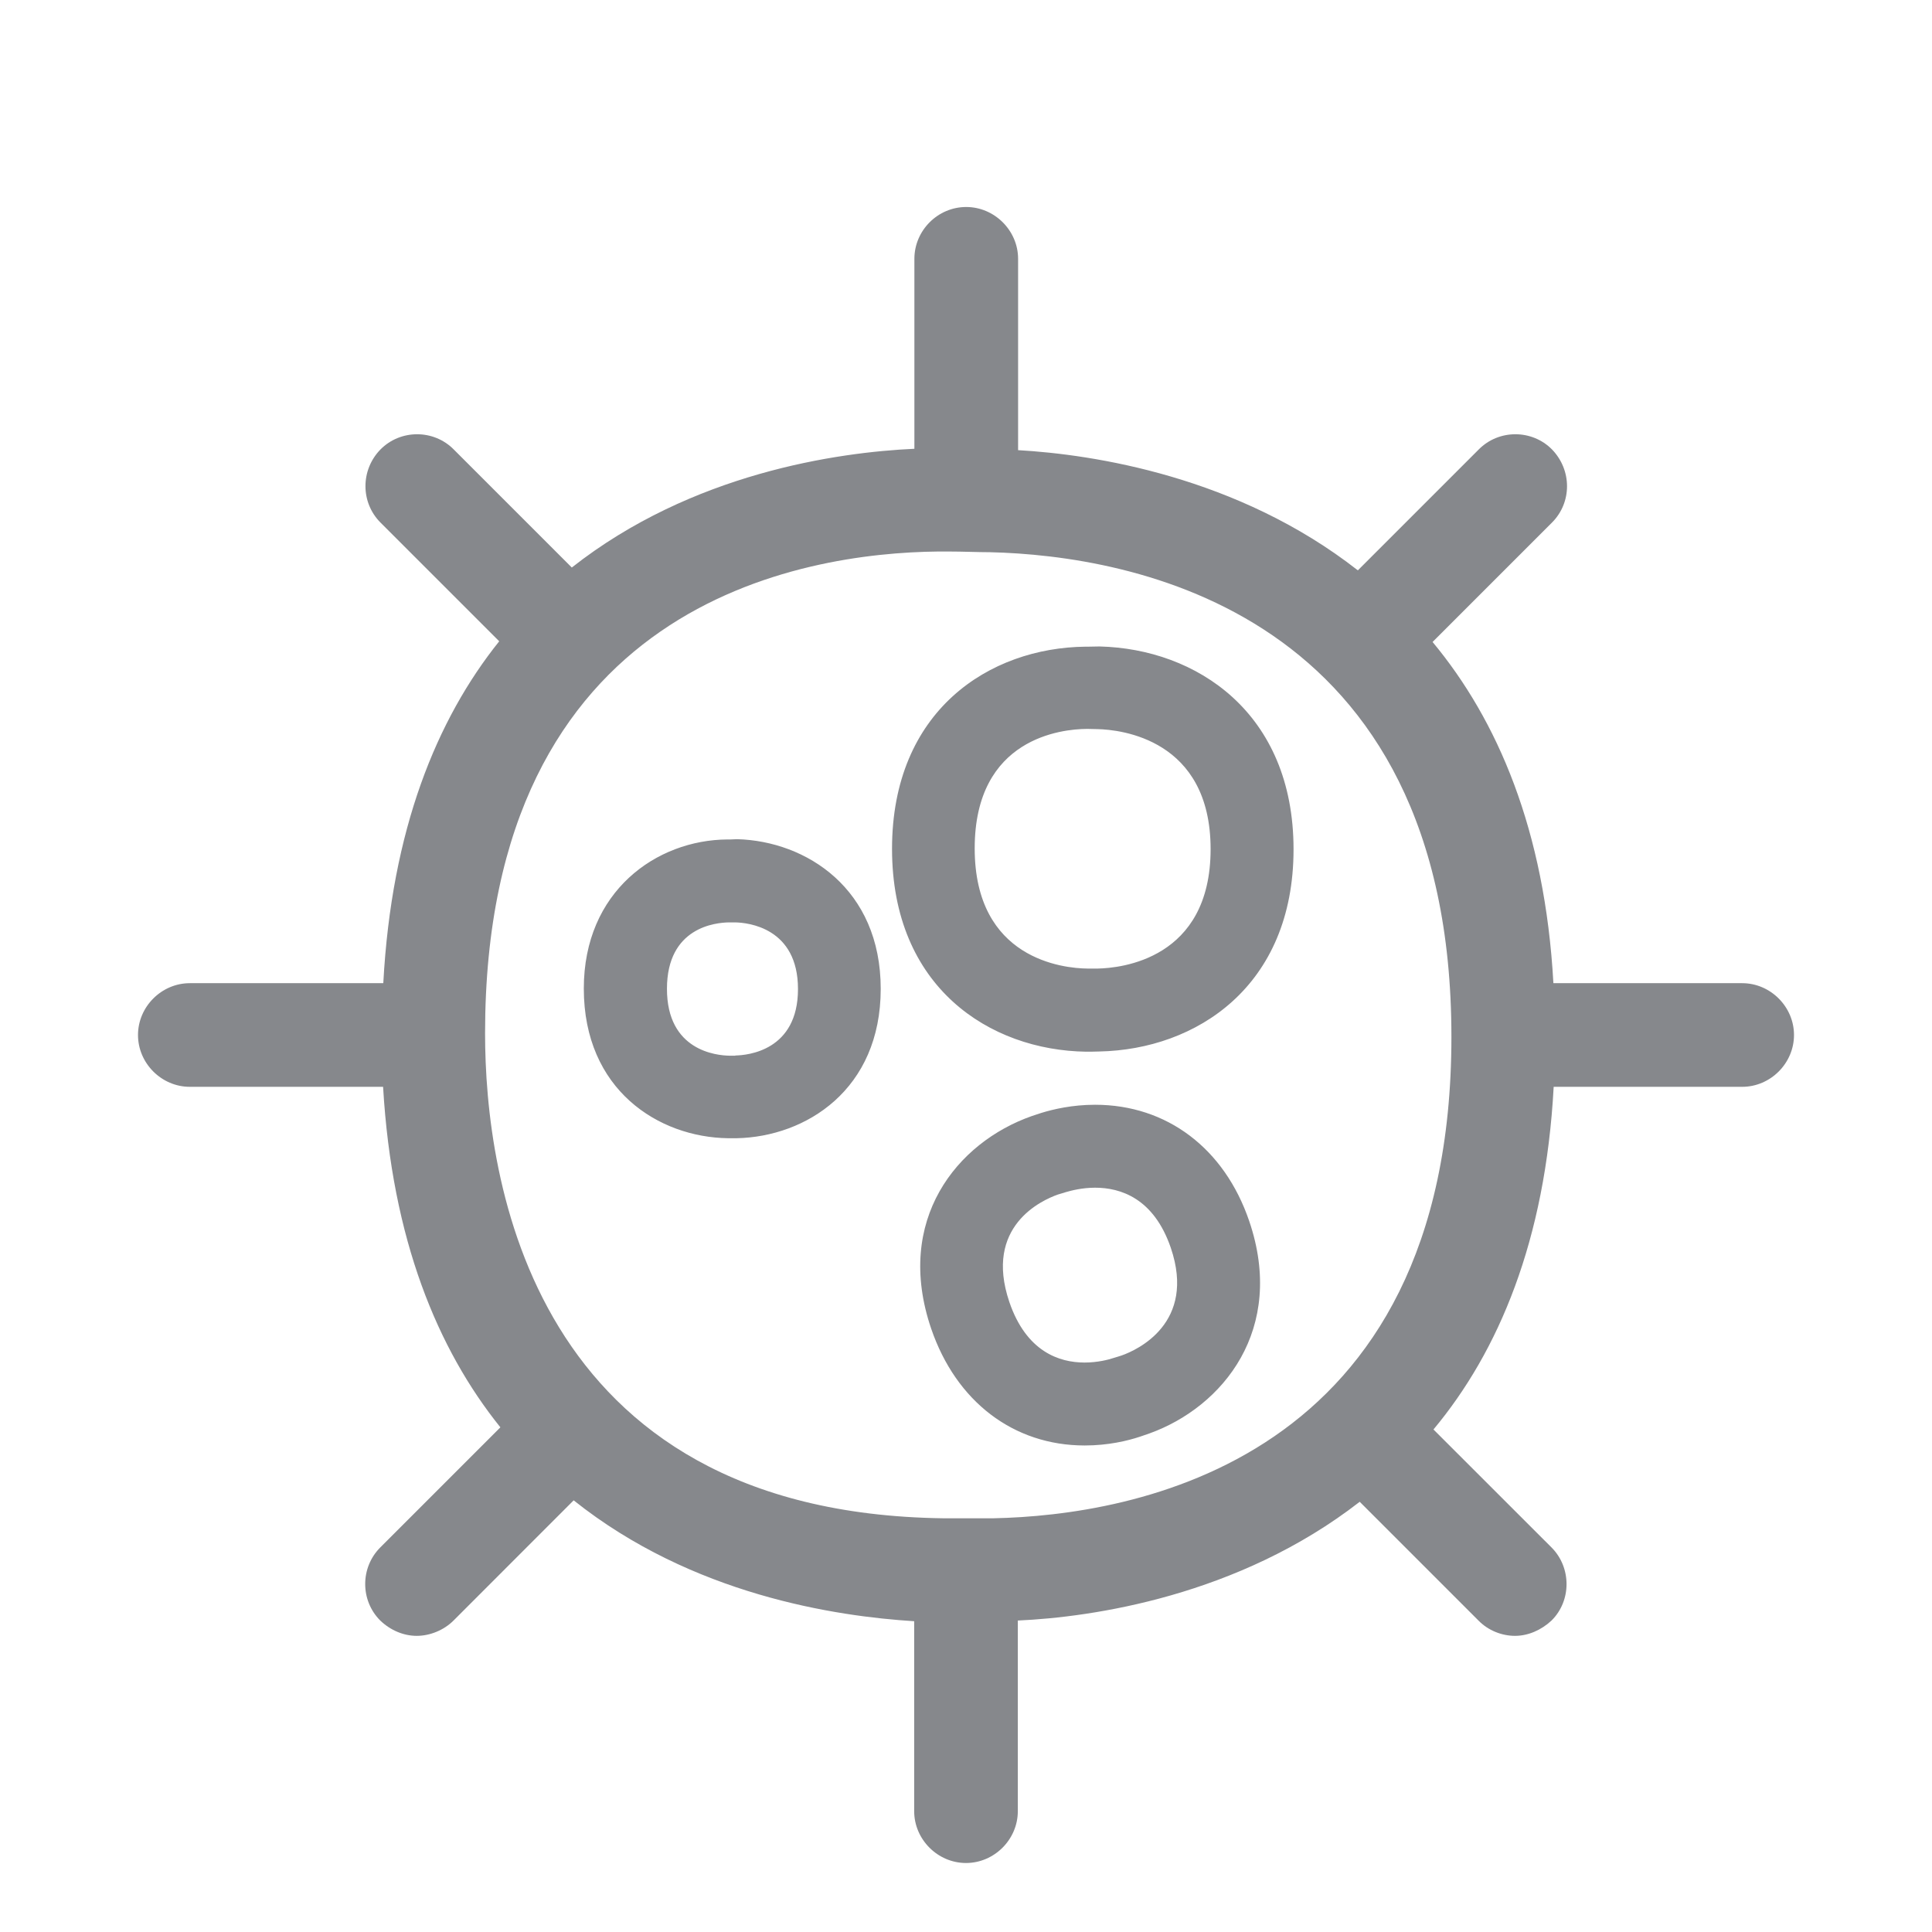 <svg width="28" height="28" viewBox="0 0 28 28" fill="none" xmlns="http://www.w3.org/2000/svg">
<path fill-rule="evenodd" clip-rule="evenodd" d="M15.912 14.037C16.237 14.03 17.545 13.907 17.545 12.306C17.545 10.711 16.24 10.574 15.905 10.567C15.864 10.567 15.817 10.564 15.772 10.564H15.745C15.4 10.567 14.126 10.687 14.126 12.295C14.126 13.904 15.414 14.034 15.759 14.037H15.912ZM15.936 9.369C17.336 9.403 18.747 10.325 18.747 12.309C18.747 14.296 17.336 15.212 15.929 15.239L15.806 15.242H15.742C14.341 15.222 12.928 14.307 12.928 12.302C12.928 10.298 14.338 9.386 15.735 9.372H15.776L15.936 9.369ZM10.657 15.297C10.838 15.294 11.565 15.225 11.565 14.334C11.565 13.446 10.841 13.371 10.653 13.368H10.565C10.373 13.371 9.666 13.436 9.666 14.331C9.666 15.229 10.384 15.297 10.575 15.3H10.657V15.297ZM10.684 12.162C11.685 12.19 12.764 12.879 12.764 14.331C12.764 15.792 11.681 16.475 10.677 16.496H10.551C9.544 16.482 8.461 15.796 8.461 14.327C8.461 12.917 9.513 12.172 10.544 12.166H10.588L10.684 12.162ZM16.257 19.644C16.479 19.566 17.34 19.176 16.968 18.084C16.722 17.366 16.24 17.213 15.871 17.213C15.684 17.213 15.527 17.254 15.444 17.278C15.41 17.288 15.369 17.302 15.332 17.312C15.1 17.394 14.256 17.77 14.628 18.869C14.874 19.59 15.352 19.747 15.718 19.747C15.905 19.747 16.066 19.706 16.148 19.678C16.186 19.668 16.223 19.654 16.257 19.644ZM15.871 16.011C16.91 16.011 17.746 16.643 18.105 17.698C18.637 19.262 17.729 20.389 16.657 20.775L16.52 20.822C16.343 20.881 16.059 20.949 15.721 20.949C14.69 20.949 13.857 20.314 13.495 19.255C12.959 17.681 13.867 16.557 14.953 16.175L15.089 16.13C15.264 16.076 15.54 16.011 15.871 16.011ZM14.399 22.004C16.39 21.963 21.035 21.212 21.035 15.027C21.035 8.833 16.36 8.051 14.348 8.003C14.167 8.003 13.959 7.993 13.747 7.993H13.597C11.623 8.013 7.03 8.734 7.03 14.976C7.03 17.059 7.682 21.922 13.665 22.004H14.399ZM25.249 14.249C25.659 14.249 26 14.59 26 15C26 15.41 25.659 15.751 25.249 15.751H22.517C22.397 17.981 21.718 19.586 20.775 20.717L22.486 22.427C22.776 22.718 22.776 23.199 22.486 23.486C22.336 23.626 22.145 23.708 21.957 23.708C21.765 23.708 21.567 23.63 21.427 23.486L19.706 21.765C17.944 23.134 15.824 23.438 14.751 23.486V26.249C14.751 26.659 14.41 27 14 27C13.59 27 13.249 26.659 13.249 26.249V23.496C12.118 23.425 10.035 23.117 8.314 21.744L6.573 23.486C6.433 23.626 6.231 23.708 6.04 23.708C5.852 23.708 5.661 23.63 5.511 23.486C5.22 23.196 5.22 22.718 5.511 22.427L7.252 20.686C6.34 19.552 5.681 17.961 5.552 15.751H2.751C2.341 15.751 2 15.41 2 15C2 14.59 2.341 14.249 2.751 14.249H5.555C5.674 12.026 6.327 10.427 7.235 9.294L5.514 7.573C5.224 7.282 5.224 6.811 5.514 6.514C5.804 6.22 6.286 6.22 6.576 6.514L8.287 8.225C10.028 6.855 12.139 6.555 13.252 6.504V3.751C13.252 3.341 13.59 3 14.003 3C14.413 3 14.755 3.341 14.755 3.751V6.524C15.844 6.586 17.937 6.903 19.679 8.266L21.431 6.514C21.721 6.22 22.203 6.22 22.493 6.514C22.783 6.814 22.783 7.282 22.493 7.573L20.762 9.304C21.701 10.434 22.39 12.026 22.513 14.249H25.249Z" fill="#86888C"/>
</svg>
